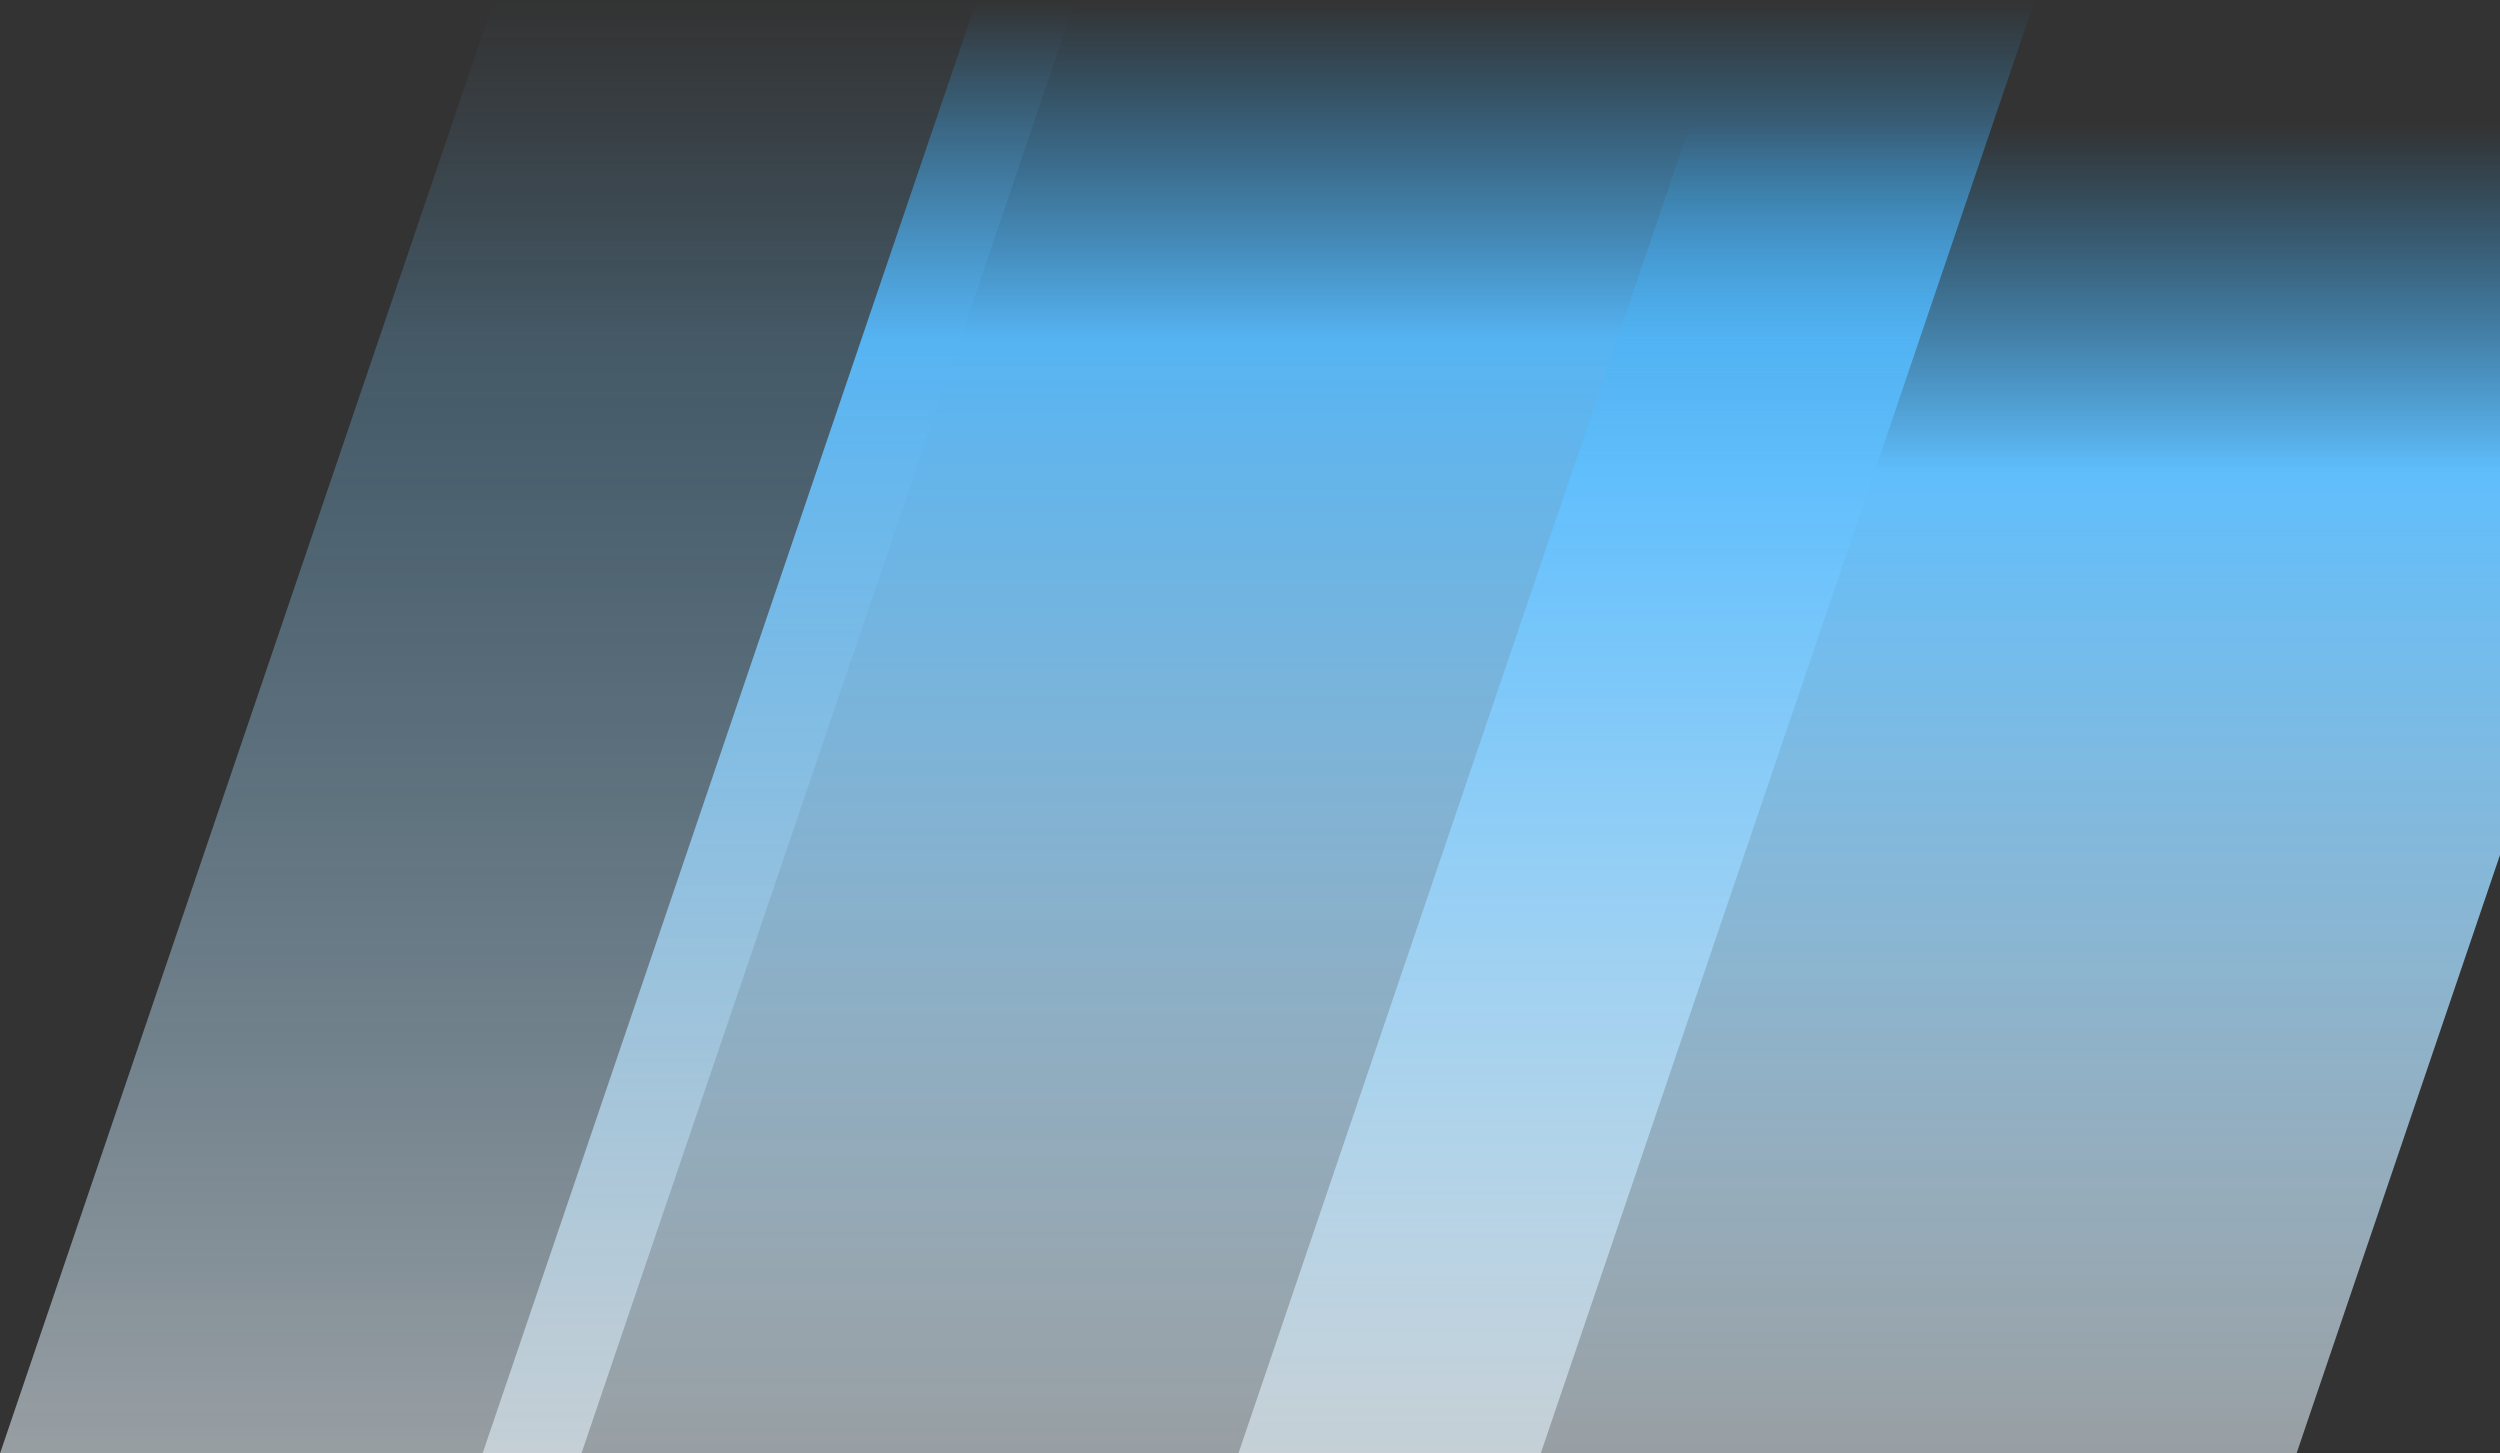 <svg width="430" height="250" viewBox="0 0 430 250" fill="none" xmlns="http://www.w3.org/2000/svg">
<rect x="0" y="0" width="430" height="250" fill="#333333" stroke="none"/>
<g clip-path="url(#clip0_338_564)">
<path d="M85 0H185L100 250H0L85 0Z" fill="url(#paint0_linear_338_564)"/>
<path d="M168 0H350L265 250H83L168 0Z" fill="url(#paint1_linear_338_564)"/>
<path d="M298 0H480L395 250H213L298 0Z" fill="url(#paint2_linear_338_564)"/>
</g>
<defs>
<linearGradient id="paint0_linear_338_564" x1="92.5" y1="0" x2="92.5" y2="250" gradientUnits="userSpaceOnUse">
<stop stop-color="#5CAADE" stop-opacity="0"/>
<stop offset="0.235" stop-color="#75C1F3" stop-opacity="0.27"/>
<stop offset="1" stop-color="#EAF7FF" stop-opacity="0.55"/>
</linearGradient>
<linearGradient id="paint1_linear_338_564" x1="175.5" y1="0" x2="175.5" y2="250" gradientUnits="userSpaceOnUse">
<stop stop-color="#33A0E7" stop-opacity="0"/>
<stop offset="0.235" stop-color="#56B4F3"/>
<stop offset="1" stop-color="#EAF7FF" stop-opacity="0.55"/>
</linearGradient>
<linearGradient id="paint2_linear_338_564" x1="305.5" y1="0" x2="305.5" y2="250" gradientUnits="userSpaceOnUse">
<stop offset="0.085" stop-color="#33A0E7" stop-opacity="0"/>
<stop offset="0.325" stop-color="#60BEFC"/>
<stop offset="1" stop-color="#EAF7FF" stop-opacity="0.55"/>
</linearGradient>
<clipPath id="clip0_338_564">
<rect width="430" height="250" fill="white"/>
</clipPath>
</defs>
</svg>
